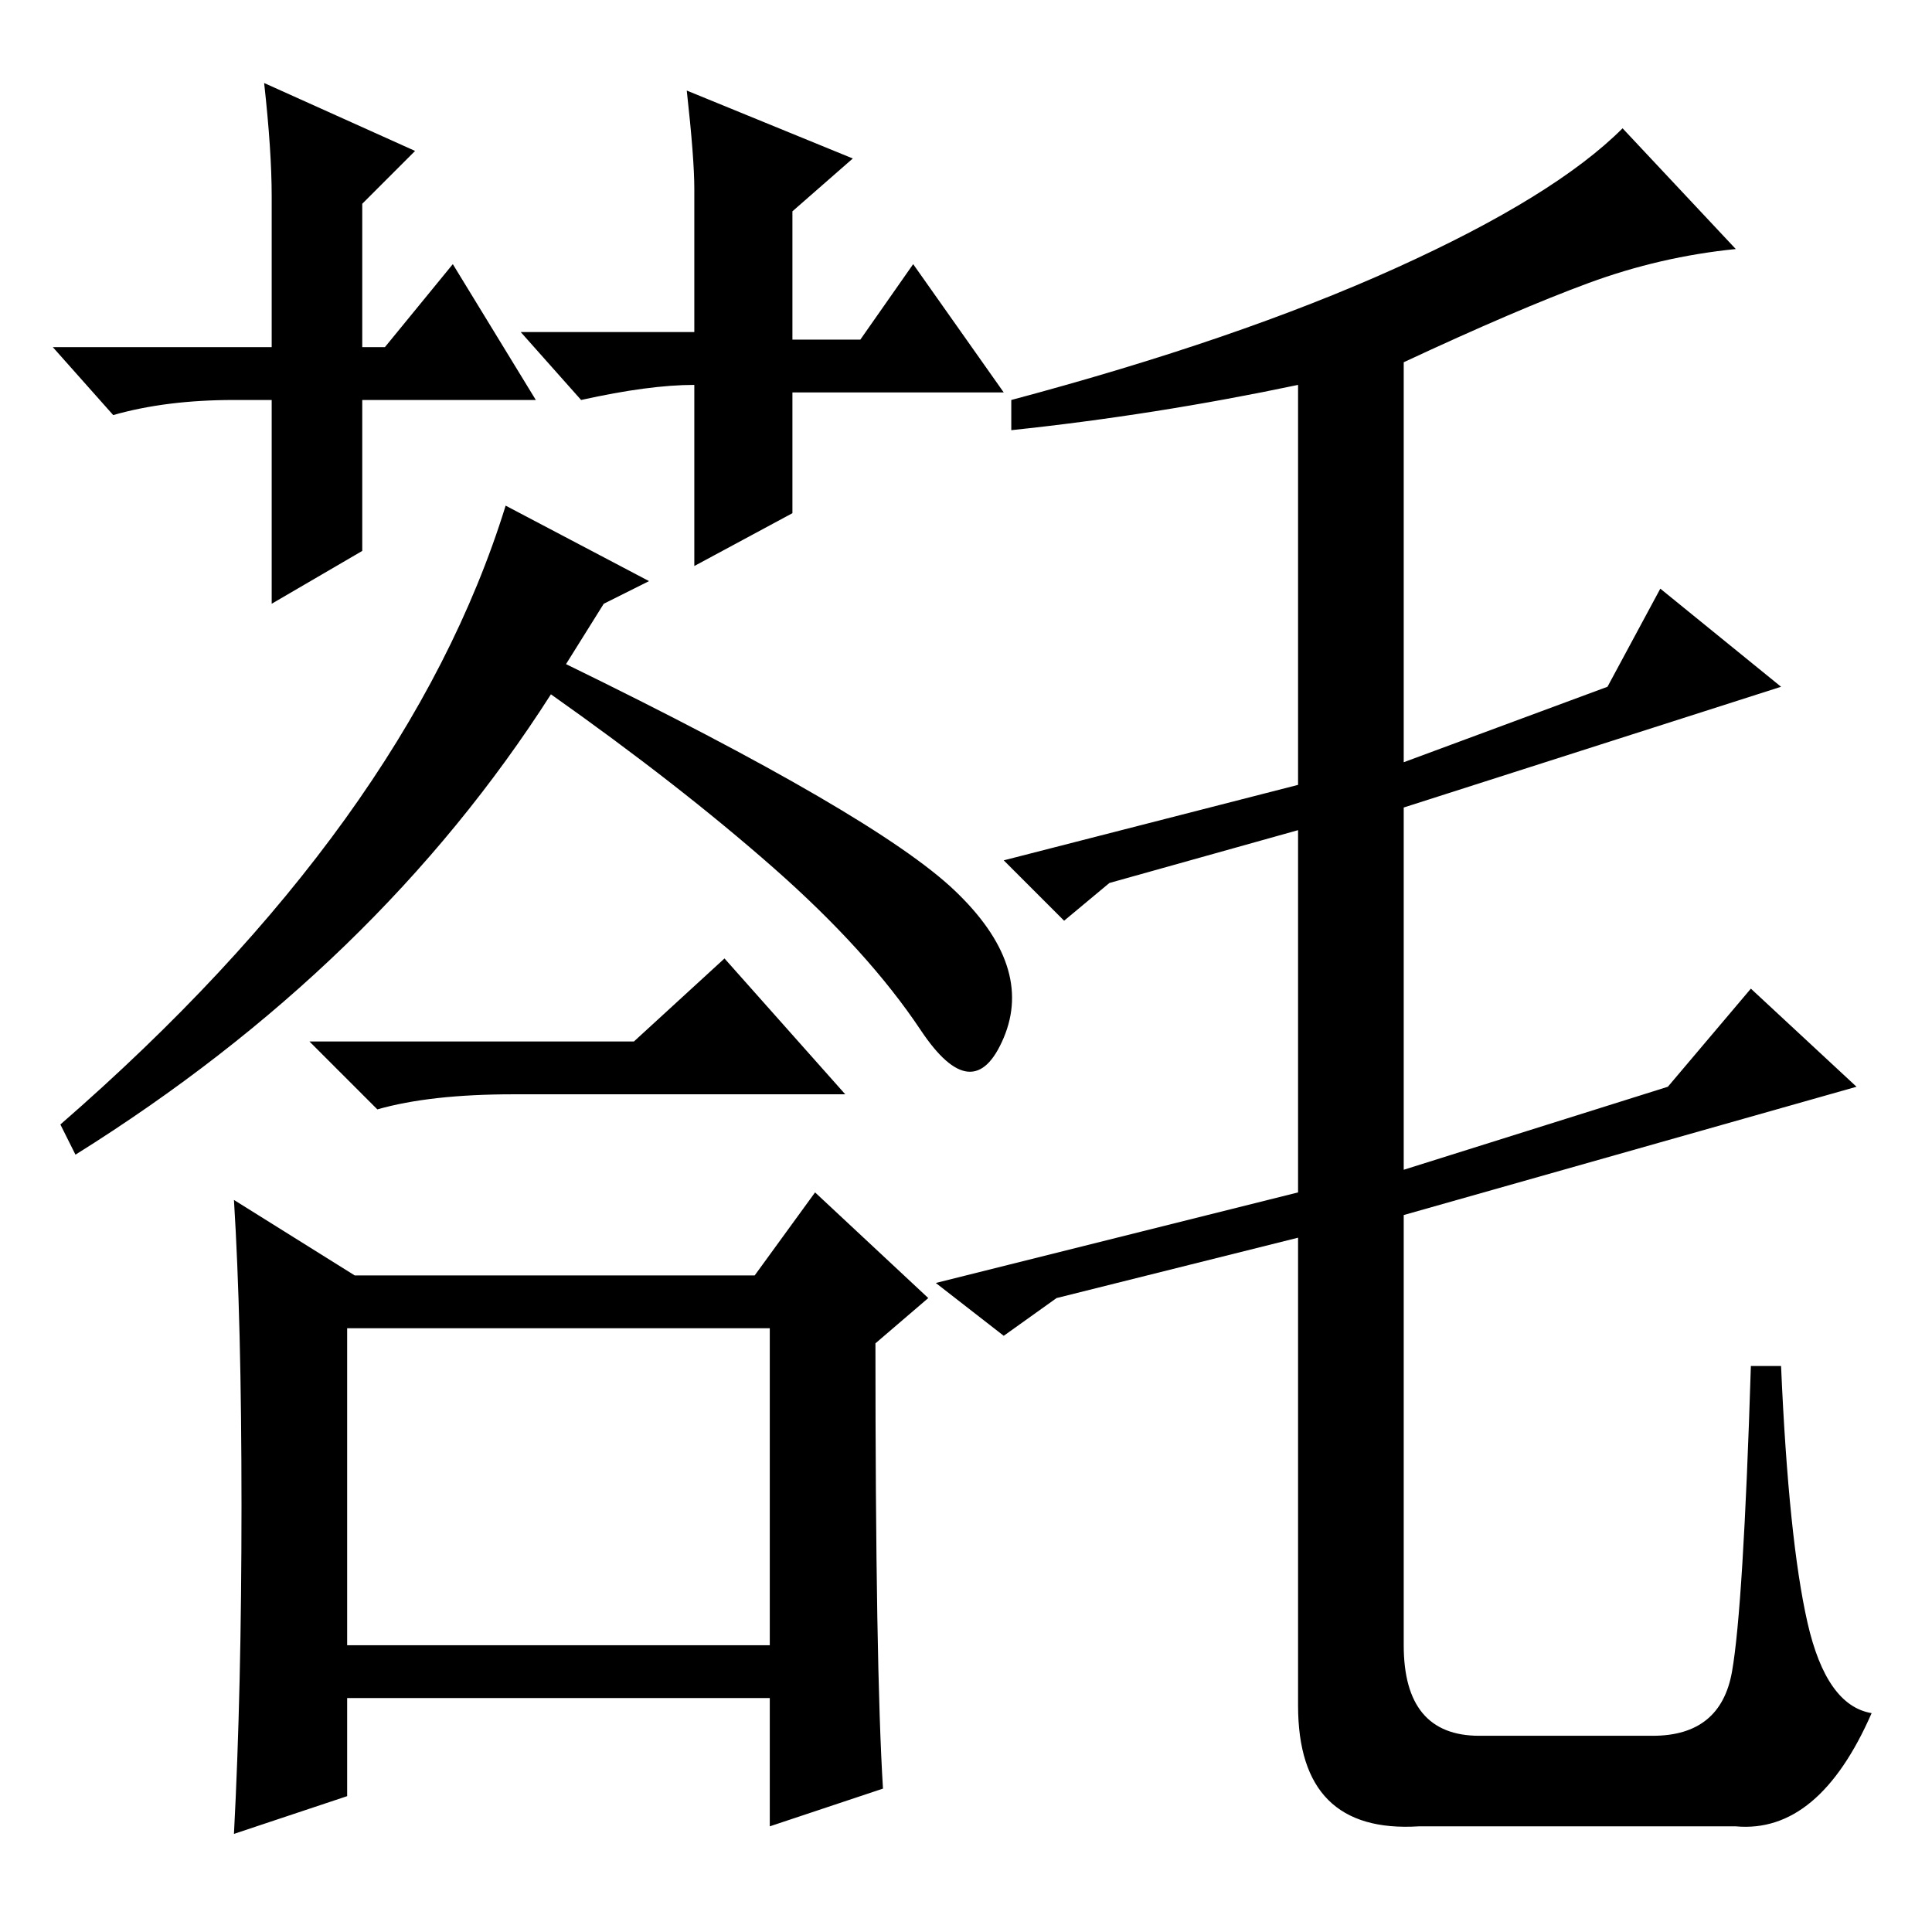 <?xml version="1.0" standalone="no"?>
<!DOCTYPE svg PUBLIC "-//W3C//DTD SVG 1.1//EN" "http://www.w3.org/Graphics/SVG/1.1/DTD/svg11.dtd" >
<svg xmlns="http://www.w3.org/2000/svg" xmlns:xlink="http://www.w3.org/1999/xlink" version="1.1" viewBox="0 -36 256 256">
  <g transform="matrix(1 0 0 -1 0 220)">
   <path fill="currentColor"
d="M134 199v4q30 8 51 17.5t30 18.5l15 -16q-10 -1 -19.5 -4.5t-24.5 -10.5v-53l27 10l7 13l16 -13l-50 -16v-48l35 11l11 13l14 -13l-60 -17v-57q0 -12 10 -12h23q9 0 10.5 8.5t2.5 40.5h4q1 -23 3.5 -34t8.5 -12q-7 -16 -18 -15h-42q-16 -1 -16 16v62l-32 -8l-7 -5l-9 7
l48 12v48l-25 -7l-6 -5l-8 8l39 10v53q-19 -4 -38 -6zM80 176l-5 -8q41 -20 51.5 -30t6.5 -19.5t-11 1t-19.5 21.5t-29.5 23q-23 -36 -63 -61l-2 4q46 40 59 82l19 -10zM50 109l-9 9h43l12 11l16 -18h-44q-11 0 -18 -2zM46 38h56v42h-56v-42zM31 13q1 19 1 43.5t-1 40.5
l16 -10h53l8 11l15 -14l-7 -6q0 -43 1 -59l-15 -5v17h-56v-13zM71 203h-10h-13v-20l-12 -7v27h-5q-9 0 -16 -2l-8 9h29v20q0 6 -1 15l20 -9l-7 -7v-19h3l9 11zM92 205q-6 0 -15 -2l-8 9h23v19q0 4 -1 13l22 -9l-8 -7v-17h9l7 10l12 -17h-28v-16l-13 -7v24v0z" />
  </g>

</svg>
